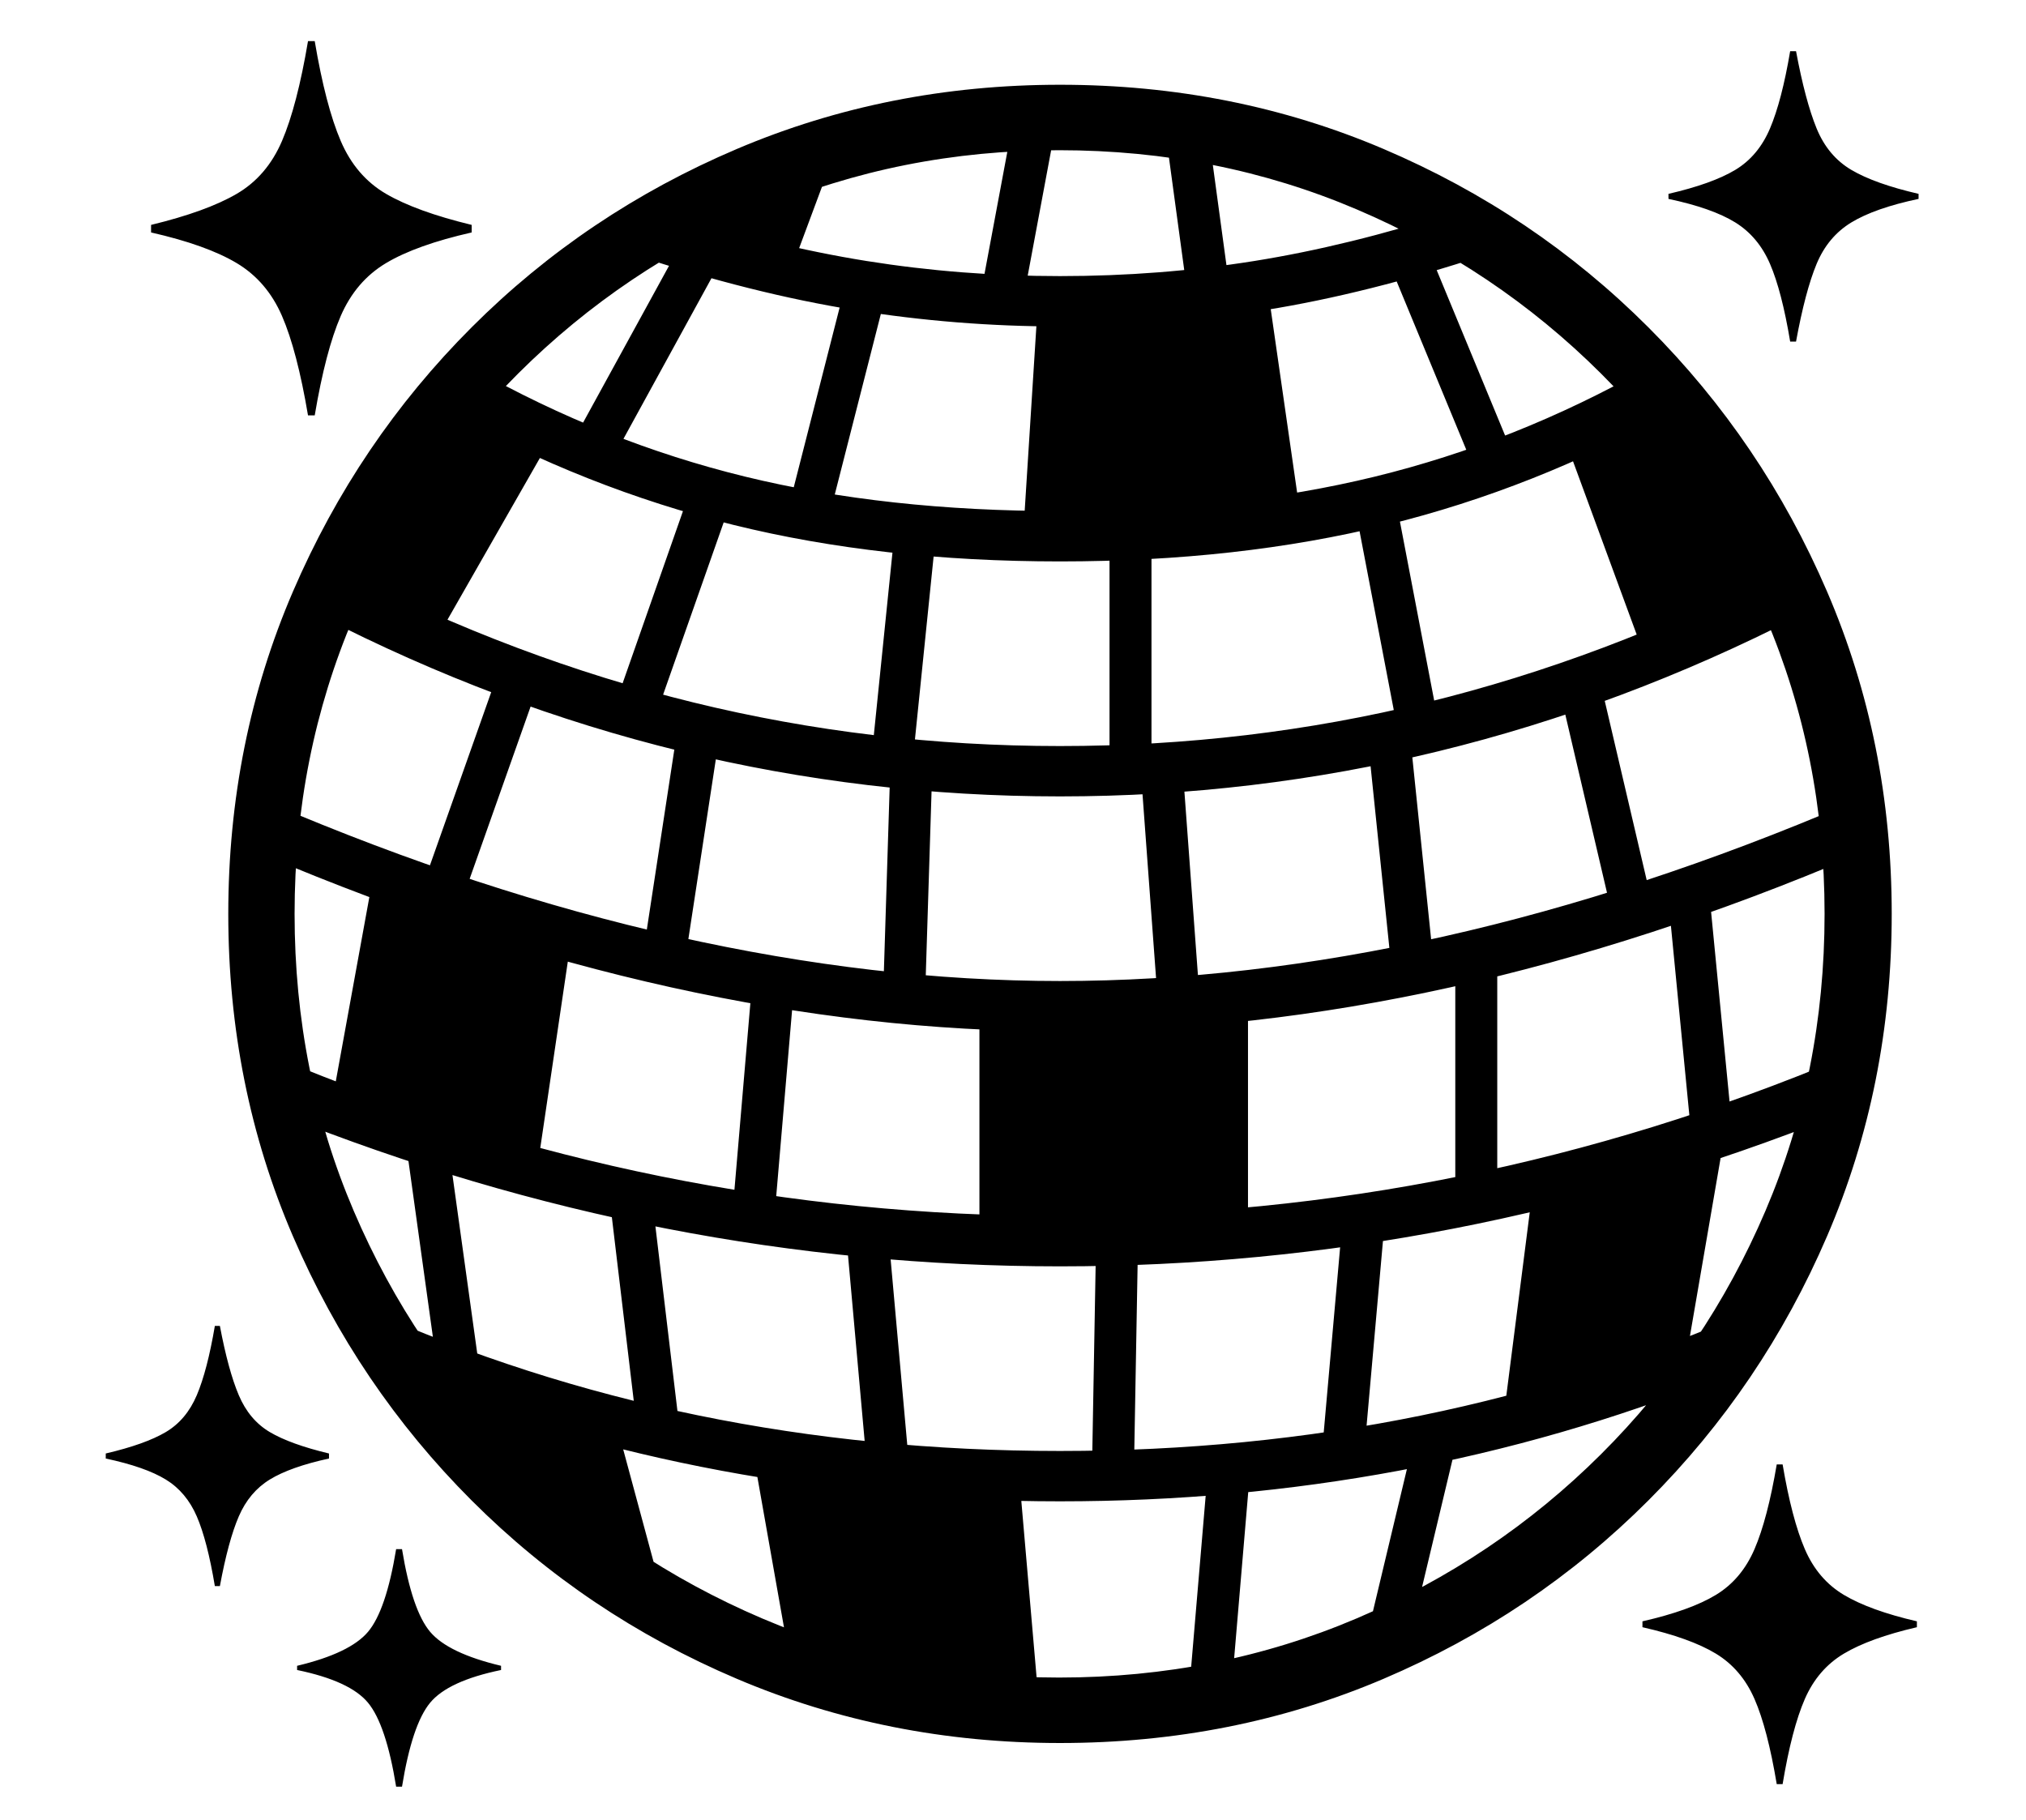<?xml version="1.0" standalone="no"?>
<!DOCTYPE svg PUBLIC "-//W3C//DTD SVG 1.1//EN" "http://www.w3.org/Graphics/SVG/1.1/DTD/svg11.dtd">
<svg xmlns="http://www.w3.org/2000/svg" xmlns:xlink="http://www.w3.org/1999/xlink" version="1.1"
   viewBox="94 -151 2414 2169">
   <path fill="currentColor"
      d="M1357 1926q-205 0 -385 -76.5t-316 -212.5t-213 -315t-77 -384t77 -384t213 -315t316 -212.5t385 -76.5q206 0 385.5 76.5t315.5 212.5t213 315t77 384t-77 384t-213 315t-315.5 212.5t-385.5 76.5zM566 1978q-12 -74 -33.5 -100t-84.5 -39v-5q63 -15 84.5 -40.5
t33.5 -98.5h7q12 73 33.5 98.5t84.5 40.5v5q-63 13 -84.5 39t-33.5 100h-7zM350 1739q-9 -54 -21.5 -83t-37 -44t-71.5 -25v-6q47 -11 71.5 -25.5t37 -44t21.5 -82.5h6q10 53 22.5 82.5t37 44t70.5 25.5v6q-46 10 -70.5 25t-37 44t-22.5 83h-6zM880 1737l-208 -137l-36 -113
l197 76zM617 1494l-40 -288l49 -8l40 288zM1312 1887l-274 -43l-46 -260l292 18zM854 1559l-34 -285l50 -5l34 285zM1284 1885l-24 -277l48 -4l24 277zM733 1249l-245 -78l53 -291l235 78zM1128 1608l-26 -290l50 -4l26 290zM1560 1878l-50 -4l24 -283l50 4zM1357 1638
q-416 0 -782 -146l-46 -84q379 170 828 170q447 0 827 -169l-44 83q-367 146 -783 146zM1016 1308l-50 -5l25 -293l50 5zM642 929l-47 -17l98 -277l47 17zM1395 1607l5 -280h50l-5 280h-50zM909 1002l-50 -8l44 -288l50 8zM1771 1813l-49 -11l59 -247l49 11zM1357 1358
q-475 0 -926 -180l-8 -69q450 189 934 189t934 -189l-8 69q-451 180 -926 180zM608 621l-126 -59l165 -252l105 59zM1261 1333v-293l308 -2v293zM1719 1585l-50 -4l25 -282l50 4zM1196 1045l-50 -2l9 -286l50 2zM871 714l-47 -17l95 -271l48 15zM461 344q-13 -77 -31 -118.5
t-54 -63t-102 -36.5v-9q66 -16 102 -37t54 -63t31 -119h8q13 77 31 119t54 63t102 37v9q-66 15 -102 36.5t-54 63t-31 118.5h-8zM1536 1321v-283h45v283h-45zM1357 1078q-453 0 -948 -210l7 -62q248 106 484.5 159t456.5 53q221 0 457 -53t484 -159l8 62q-493 210 -949 210z
M1356 1848q189 0 354.5 -70.5t291 -195.5t196 -290t70.5 -354t-70.5 -354t-196 -290t-291 -195.5t-354.5 -70.5t-354 70.5t-290.5 195.5t-196 290t-70.5 354t70.5 354t196 290t290.5 195.5t354 70.5zM2211 1975q-11 -66 -26.5 -101.5t-46 -54t-87.5 -31.5v-7
q57 -13 87.5 -31.5t46 -54.5t26.5 -101h7q11 65 26.5 101t46.5 54.5t87 31.5v7q-56 13 -87 31.5t-46.5 54t-26.5 101.5h-7zM1181 761l-49 -5l29 -284l49 5zM1474 1049l-21 -285l50 -2l21 285zM816 410l-45 -25l143 -261l45 25zM1886 1534l35 -274l225 -42l-46 267zM1357 798
q-463 0 -881 -215l27 -54q205 105 417 157t437 52t437 -52t417 -157l27 54q-420 215 -881 215zM1828 1282v-300h50v300h-50zM1079 476l-48 -12l73 -286l48 12zM1416 765v-284h50v284h-50zM1039 164l-172 -51l220 -78zM1753 1013l-28 -271l50 -8l28 271zM1357 518
q-213 0 -389 -43.5t-340 -134.5l30 -52q156 88 324 129t375 41t375 -41t324 -129l30 52q-163 91 -339.5 134.5t-389.5 43.5zM1358 490l-45 -2l18 -284l45 2zM2110 1210l-29 -298l49 -5l29 298zM1345 484l13 -278l246 -17l40 278zM1761 728l-53 -277l48 -12l53 277zM1357 238
q-123 0 -244.5 -19.5t-261.5 -65.5l38 -51q125 40 237.5 58t230.5 18q119 0 231.5 -18t236.5 -58l38 51q-140 46 -261.5 65.5t-244.5 19.5zM2017 948l-66 -282l48 -12l66 282zM1313 207l-50 -10l40 -214l50 10zM1509 200l-28 -206l50 -8l28 206zM1856 421l-110 -266l45 -20
l110 266zM2054 632l-97 -264l122 -52l148 246zM2227 256q-10 -60 -24 -92.5t-41.5 -49.5t-79.5 -28v-6q52 -12 79.5 -28.5t41.5 -49.5t24 -92h7q11 59 24.5 92t41.5 49.5t80 28.5v6q-52 11 -80 28t-41.5 49.5t-24.5 92.5h-7z" />
</svg>